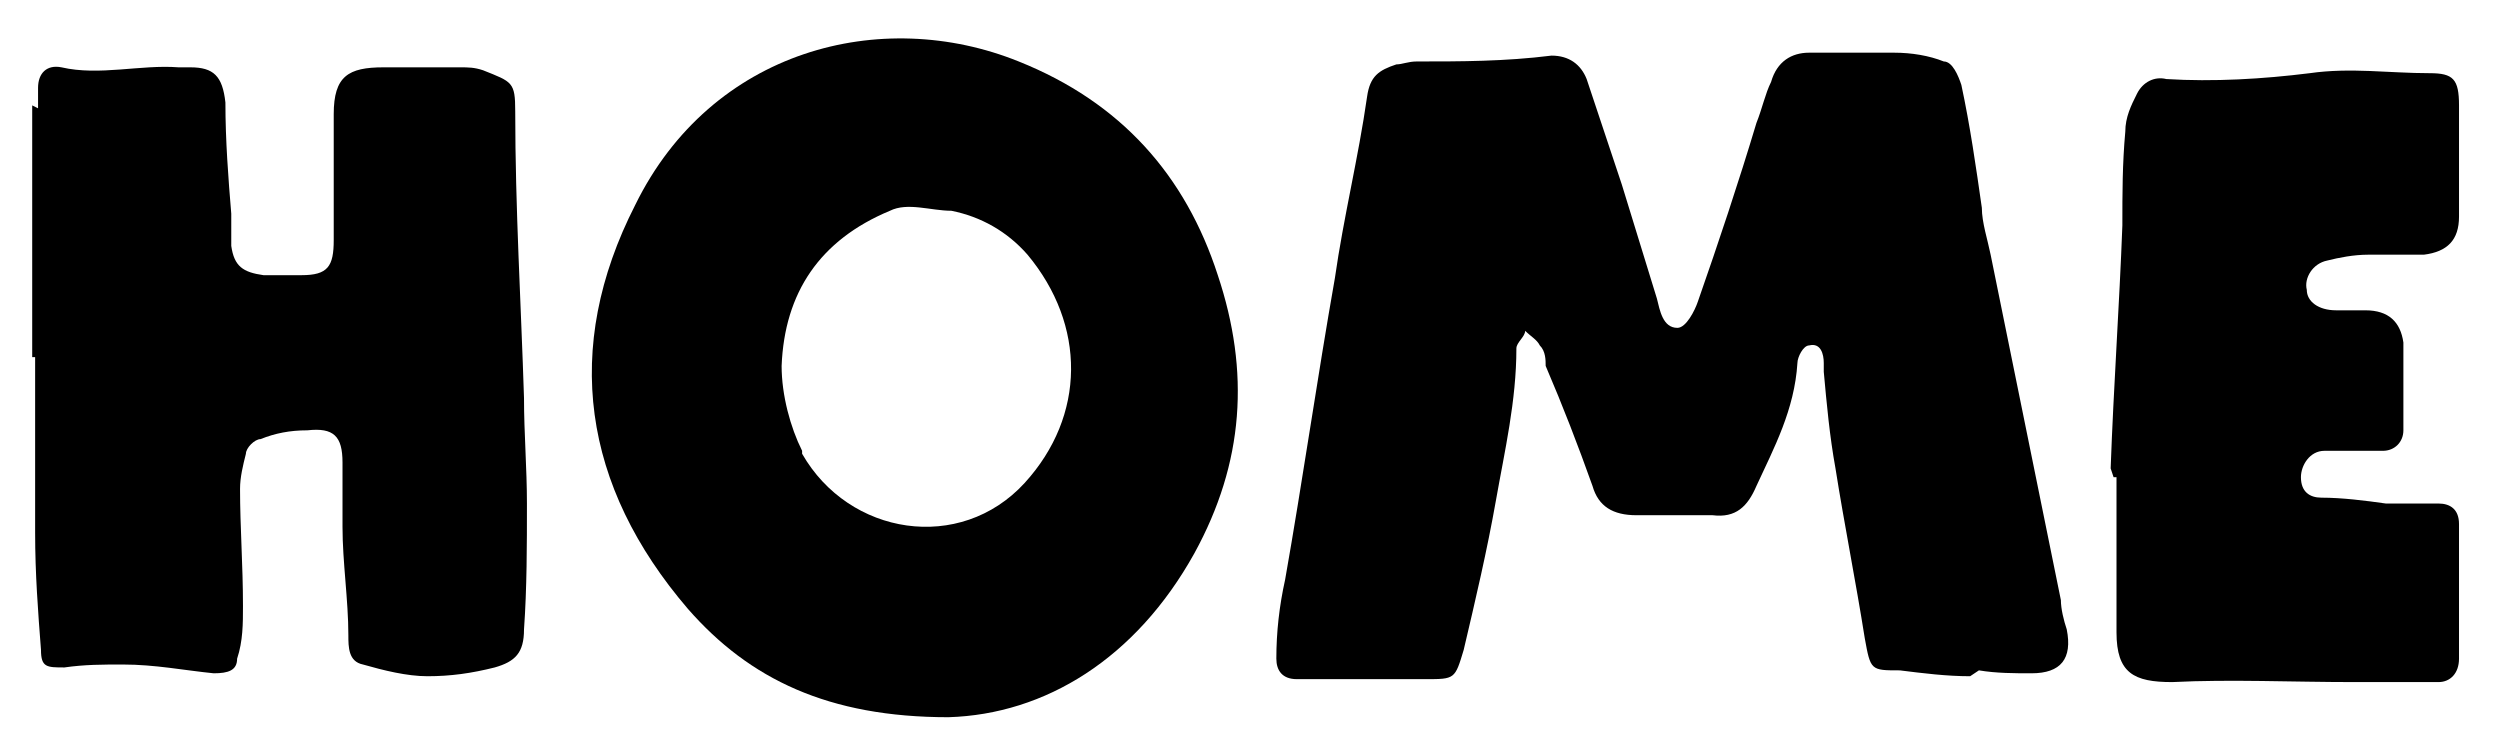 <?xml version="1.0" encoding="UTF-8"?>
<svg id="Layer_1" xmlns="http://www.w3.org/2000/svg" version="1.1" viewBox="0 0 85.4 25.8">
  <!-- Generator: Adobe Illustrator 29.6.0, SVG Export Plug-In . SVG Version: 2.1.1 Build 207)  -->
  <path d="M1.3,3.7c0-.2,0-.5,0-.7,0-.5.3-.8.8-.7,1.3.3,2.7-.1,4,0,.1,0,.3,0,.4,0,.8,0,1.1.3,1.2,1.2,0,1.3.1,2.6.2,3.8,0,.4,0,.8,0,1.1.1.7.4.9,1.1,1,.4,0,.9,0,1.3,0,.9,0,1.1-.3,1.1-1.2,0-1.4,0-2.9,0-4.3,0-1.3.5-1.6,1.7-1.6.9,0,1.7,0,2.6,0,.3,0,.5,0,.8.1,1,.4,1.1.4,1.1,1.4,0,3.3.2,6.6.3,9.8,0,1.2.1,2.4.1,3.6,0,1.4,0,2.9-.1,4.3,0,.8-.3,1.1-1,1.3-.8.2-1.5.3-2.3.3-.7,0-1.5-.2-2.2-.4-.5-.1-.5-.6-.5-1,0-1.2-.2-2.5-.2-3.7,0-.7,0-1.4,0-2.2,0-.9-.3-1.2-1.2-1.1-.6,0-1.1.1-1.6.3-.2,0-.5.3-.5.5-.1.4-.2.8-.2,1.2,0,1.3.1,2.6.1,4,0,.6,0,1.2-.2,1.8,0,.4-.3.5-.8.5-1-.1-2-.3-3.1-.3-.7,0-1.3,0-2,.1-.6,0-.8,0-.8-.6-.1-1.3-.2-2.6-.2-4,0-2,0-4,0-6h-.1c0-2.9,0-5.7,0-8.6Z"/>
  <path d="M32.4,24.5c-4.1,0-6.8-1.3-8.9-3.7-3.6-4.2-4.3-8.9-1.8-13.8C24.3,1.7,30.1.2,34.8,2.1c3.5,1.4,5.7,3.9,6.8,7.3,1.1,3.3.9,6.4-.8,9.5-2,3.6-5.1,5.5-8.4,5.6h0ZM27.4,15.5c1.6,2.8,5.4,3.4,7.6,1,2.1-2.3,2.1-5.4.1-7.8-.7-.8-1.6-1.3-2.6-1.5-.7,0-1.5-.3-2.1,0-2.4,1-3.6,2.8-3.7,5.3,0,1,.3,2.1.7,2.9Z"/>
  <path d="M67.3,23.1c-.8,0-1.6-.1-2.4-.2-1,0-1,0-1.2-1.1-.3-1.9-.7-3.9-1-5.8-.2-1.1-.3-2.2-.4-3.3,0-.1,0-.2,0-.3,0-.3-.1-.7-.5-.6-.2,0-.4.4-.4.6-.1,1.6-.8,2.9-1.4,4.2-.3.7-.7,1.1-1.5,1-.8,0-1.7,0-2.6,0-.8,0-1.3-.3-1.5-1-.5-1.4-1-2.7-1.6-4.1,0-.2,0-.5-.2-.7-.1-.2-.3-.3-.5-.5,0,.2-.3.4-.3.6,0,1.8-.4,3.5-.7,5.2-.3,1.7-.7,3.4-1.1,5.1-.3,1-.3,1-1.3,1-1.5,0-2.9,0-4.4,0-.5,0-.7-.3-.7-.7,0-.9.1-1.8.3-2.7.6-3.4,1.1-6.9,1.7-10.3.3-2.1.8-4.1,1.1-6.2.1-.7.4-.9,1-1.1.2,0,.4-.1.7-.1,1.5,0,3,0,4.6-.2.6,0,1,.3,1.2.8.4,1.2.8,2.4,1.2,3.6.4,1.3.8,2.6,1.2,3.9.1.4.2,1,.7,1,.3,0,.6-.6.7-.9.7-2,1.4-4.1,2-6.1.2-.5.3-1,.5-1.4.2-.7.7-1,1.3-1,.4,0,.8,0,1.2,0,.6,0,1.1,0,1.7,0,.6,0,1.2.1,1.7.3.3,0,.5.5.6.8.3,1.4.5,2.8.7,4.2,0,.5.2,1.1.3,1.6.8,3.9,1.6,7.9,2.4,11.8,0,.3.1.7.2,1,.2,1-.2,1.5-1.2,1.5-.6,0-1.2,0-1.8-.1,0,0,0,0,0,0h0Z"/>
  <path d="M72.1,16c.1-2.8.3-5.6.4-8.3,0-1.1,0-2.1.1-3.2,0-.5.2-.9.4-1.3.2-.4.6-.6,1-.5,1.6.1,3.3,0,4.9-.2,1.4-.2,2.7,0,4.1,0,.8,0,1,.2,1,1.1,0,1.3,0,2.5,0,3.8,0,.8-.4,1.2-1.2,1.3-.6,0-1.3,0-1.9,0-.5,0-1,.1-1.4.2-.5.1-.8.6-.7,1,0,.4.4.7,1,.7.3,0,.7,0,1,0,.8,0,1.2.4,1.3,1.1,0,1,0,2,0,3,0,.4-.3.7-.7.7-.4,0-.7,0-1.1,0-.3,0-.6,0-.9,0-.5,0-.8.5-.8.9,0,.5.3.7.7.7.7,0,1.5.1,2.2.2.6,0,1.2,0,1.8,0,.4,0,.7.2.7.7,0,1.5,0,3,0,4.6,0,.5-.3.8-.7.8-1,0-1.9,0-2.9,0-2.1,0-4.2-.1-6.2,0-1.3,0-1.9-.3-1.9-1.7,0-1.8,0-3.6,0-5.3h-.1Z"/>
</svg>